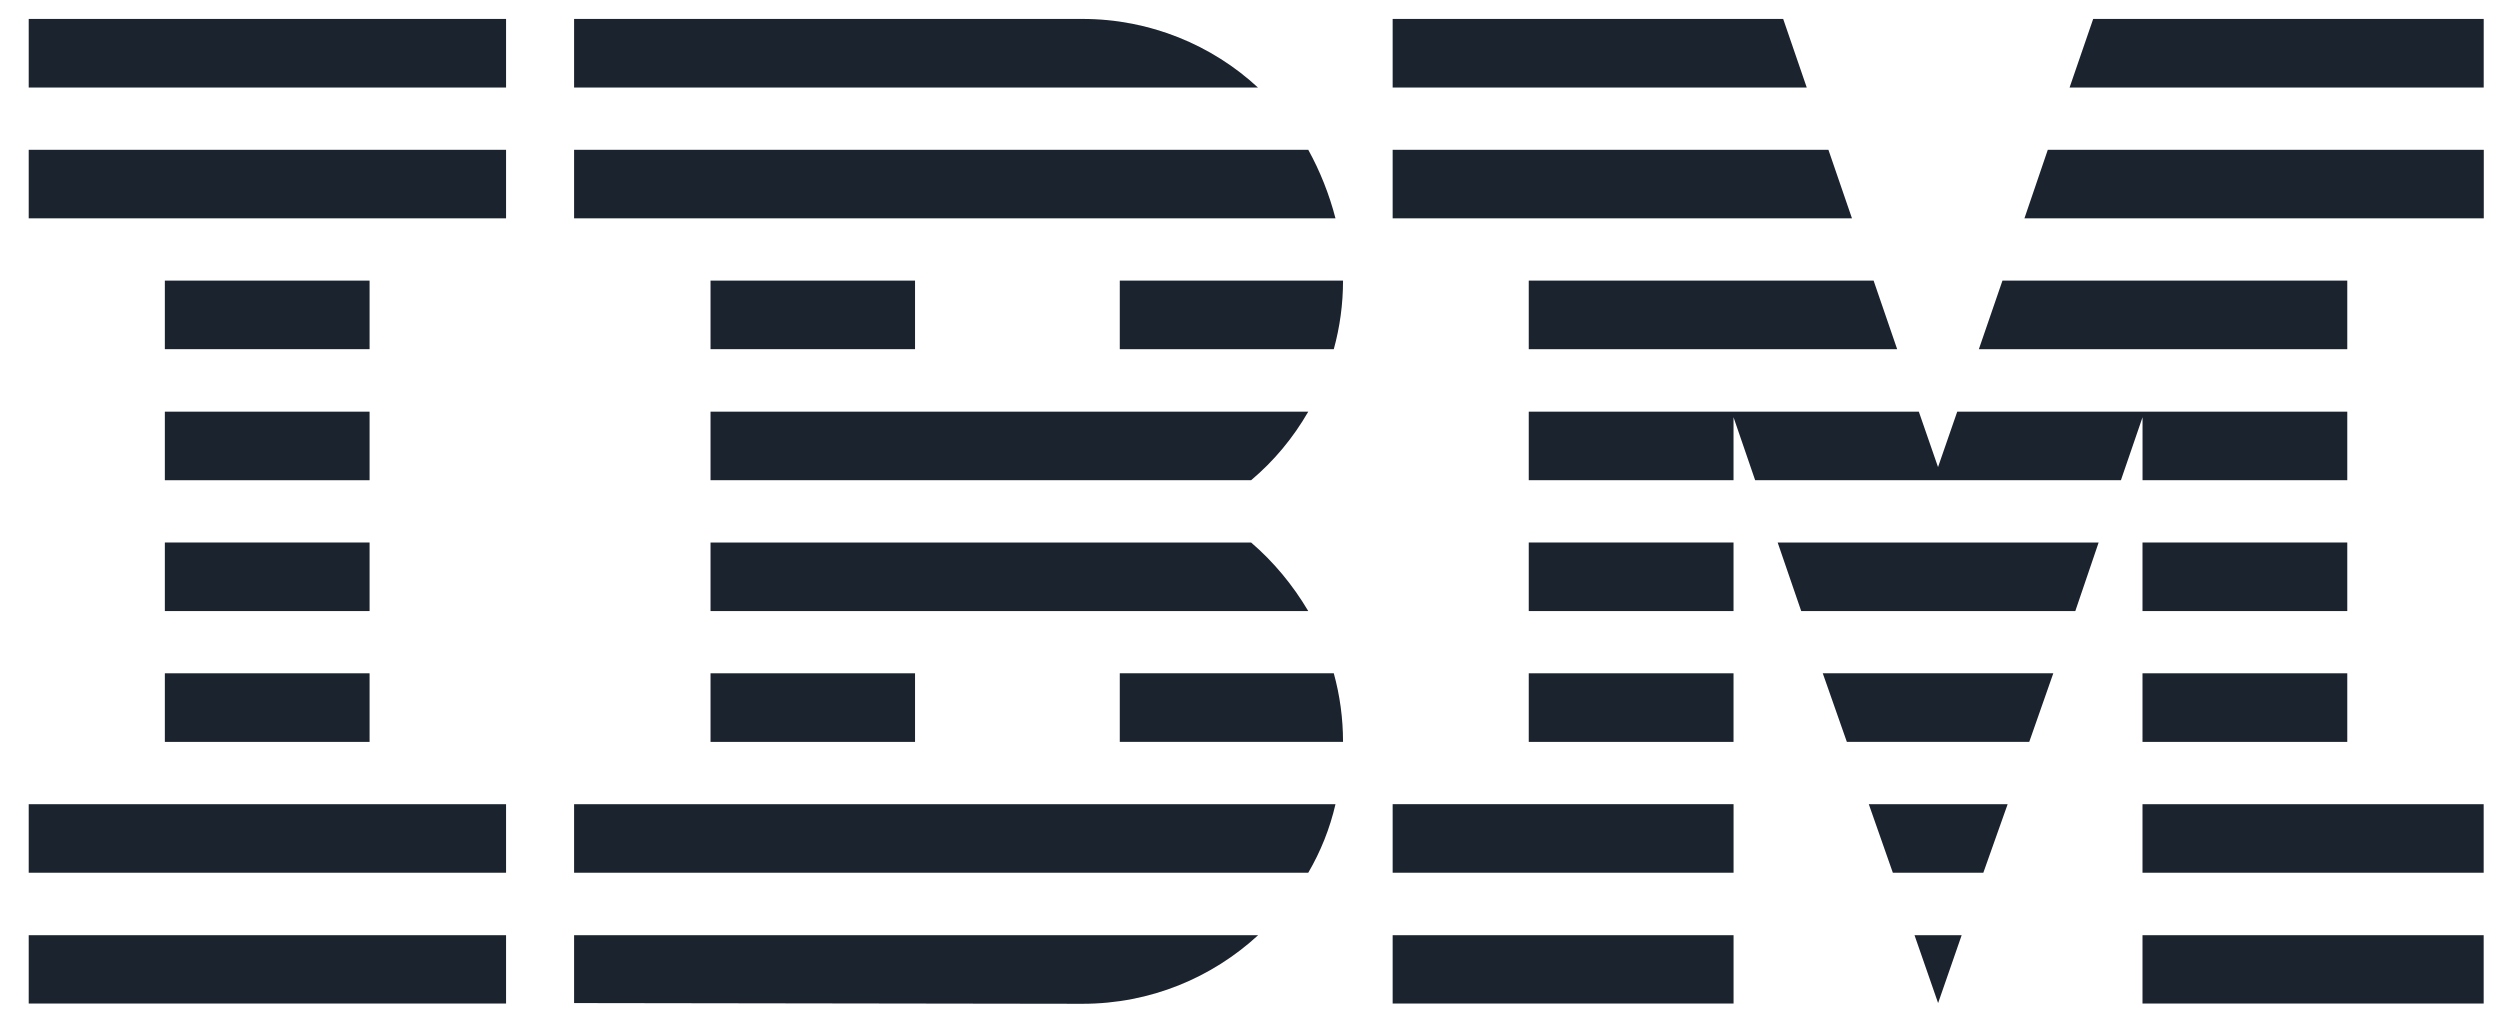 <svg width="66" height="27" viewBox="0 0 66 27" fill="none" xmlns="http://www.w3.org/2000/svg">
<g id="IBM_logo 1" clip-path="url(#clip0_6967_15113)">
<g id="Group">
<g id="Group_2">
<path id="Rectangle-path" d="M0.758 24.689H13.36V26.493H0.758V24.689Z" fill="#1B232E"/>
<path id="Rectangle-path_1_" d="M0.758 21.23H13.36V23.04H0.758V21.23Z" fill="#1B232E"/>
<path id="Rectangle-path_2_" d="M4.352 17.775H9.757V19.586H4.352V17.775Z" fill="#1B232E"/>
<path id="Rectangle-path_3_" d="M4.352 14.322H9.757V16.132H4.352V14.322Z" fill="#1B232E"/>
<path id="Rectangle-path_4_" d="M4.352 10.868H9.757V12.678H4.352V10.868Z" fill="#1B232E"/>
<path id="Rectangle-path_5_" d="M4.352 7.408H9.757V9.218H4.352V7.408Z" fill="#1B232E"/>
<path id="Rectangle-path_6_" d="M13.36 3.954H0.758V5.764H13.36V3.954Z" fill="#1B232E"/>
<path id="Rectangle-path_7_" d="M13.36 0.5H0.758V2.31H13.36V0.5Z" fill="#1B232E"/>
</g>
<g id="Group_3">
<path id="Shape_16_" d="M15.156 23.04H34.538C34.865 22.481 35.109 21.872 35.257 21.23H15.156V23.04Z" fill="#1B232E"/>
<path id="Shape_17_" d="M33.029 14.322H18.758V16.132H34.538C34.127 15.439 33.62 14.829 33.029 14.322Z" fill="#1B232E"/>
<path id="Shape_18_" d="M18.758 10.868V12.678H33.029C33.632 12.171 34.139 11.561 34.538 10.868H18.758Z" fill="#1B232E"/>
<path id="Shape_19_" d="M34.538 3.954H15.156V5.764H35.257C35.09 5.122 34.846 4.512 34.538 3.954Z" fill="#1B232E"/>
<path id="Shape_20_" d="M28.58 0.5H15.156V2.31H33.209C32.002 1.193 30.365 0.5 28.58 0.5Z" fill="#1B232E"/>
<path id="Rectangle-path_8_" d="M24.157 7.408H18.758V9.218H24.157V7.408Z" fill="#1B232E"/>
<path id="Shape_21_" d="M29.562 9.218H35.212C35.372 8.64 35.456 8.03 35.456 7.408H29.562V9.218Z" fill="#1B232E"/>
<path id="Rectangle-path_9_" d="M18.758 17.775H24.157V19.586H18.758V17.775Z" fill="#1B232E"/>
<path id="Shape_22_" d="M29.562 17.775V19.586H35.456C35.456 18.963 35.372 18.353 35.212 17.775H29.562Z" fill="#1B232E"/>
<path id="Shape_23_" d="M15.156 26.481L28.58 26.5C30.378 26.5 32.002 25.806 33.215 24.689H15.156V26.481Z" fill="#1B232E"/>
</g>
<g id="Group_4">
<path id="Rectangle-path_10_" d="M36.766 24.689H45.766V26.493H36.766V24.689Z" fill="#1B232E"/>
<path id="Rectangle-path_11_" d="M36.766 21.23H45.766V23.04H36.766V21.23Z" fill="#1B232E"/>
<path id="Rectangle-path_12_" d="M40.359 17.775H45.765V19.586H40.359V17.775Z" fill="#1B232E"/>
<path id="Rectangle-path_13_" d="M40.359 14.322H45.765V16.132H40.359V14.322Z" fill="#1B232E"/>
<path id="Shape_24_" d="M48.27 3.954H36.766V5.764H48.892L48.27 3.954Z" fill="#1B232E"/>
<path id="Shape_25_" d="M47.076 0.5H36.766V2.31H47.698L47.076 0.5Z" fill="#1B232E"/>
<path id="Rectangle-path_14_" d="M56.562 24.689H65.569V26.493H56.562V24.689Z" fill="#1B232E"/>
<path id="Rectangle-path_15_" d="M56.562 21.23H65.569V23.04H56.562V21.23Z" fill="#1B232E"/>
<path id="Rectangle-path_16_" d="M56.562 17.775H61.968V19.586H56.562V17.775Z" fill="#1B232E"/>
<path id="Rectangle-path_17_" d="M56.562 14.322H61.968V16.132H56.562V14.322Z" fill="#1B232E"/>
<path id="Shape_26_" d="M56.563 12.678H61.968V10.868H56.563H51.671L51.164 12.331L50.657 10.868H45.765H40.359V12.678H45.765V11.015L46.336 12.678H55.992L56.563 11.015V12.678Z" fill="#1B232E"/>
<path id="Shape_27_" d="M61.968 7.408H52.865L52.242 9.218H61.968V7.408Z" fill="#1B232E"/>
<path id="Shape_28_" d="M55.26 0.5L54.637 2.31H65.57V0.5H55.26Z" fill="#1B232E"/>
<path id="Shape_29_" d="M51.166 26.481L51.788 24.689H50.543L51.166 26.481Z" fill="#1B232E"/>
<path id="Shape_30_" d="M49.971 23.04H52.36L53.002 21.23H49.336L49.971 23.04Z" fill="#1B232E"/>
<path id="Shape_31_" d="M48.757 19.586H53.572L54.207 17.775H48.121L48.757 19.586Z" fill="#1B232E"/>
<path id="Shape_32_" d="M47.552 16.132H54.788L55.404 14.322H46.93L47.552 16.132Z" fill="#1B232E"/>
<path id="Shape_33_" d="M40.359 9.218H50.085L49.463 7.408H40.359V9.218Z" fill="#1B232E"/>
<path id="Shape_34_" d="M53.445 5.764H65.572V3.954H54.062L53.445 5.764Z" fill="#1B232E"/>
</g>
</g>
</g>
<defs>
<clipPath id="clip0_6967_15113">
<rect width="64.814" height="26" fill="white" transform="translate(0.758 0.5)"/>
</clipPath>
</defs>
</svg>
